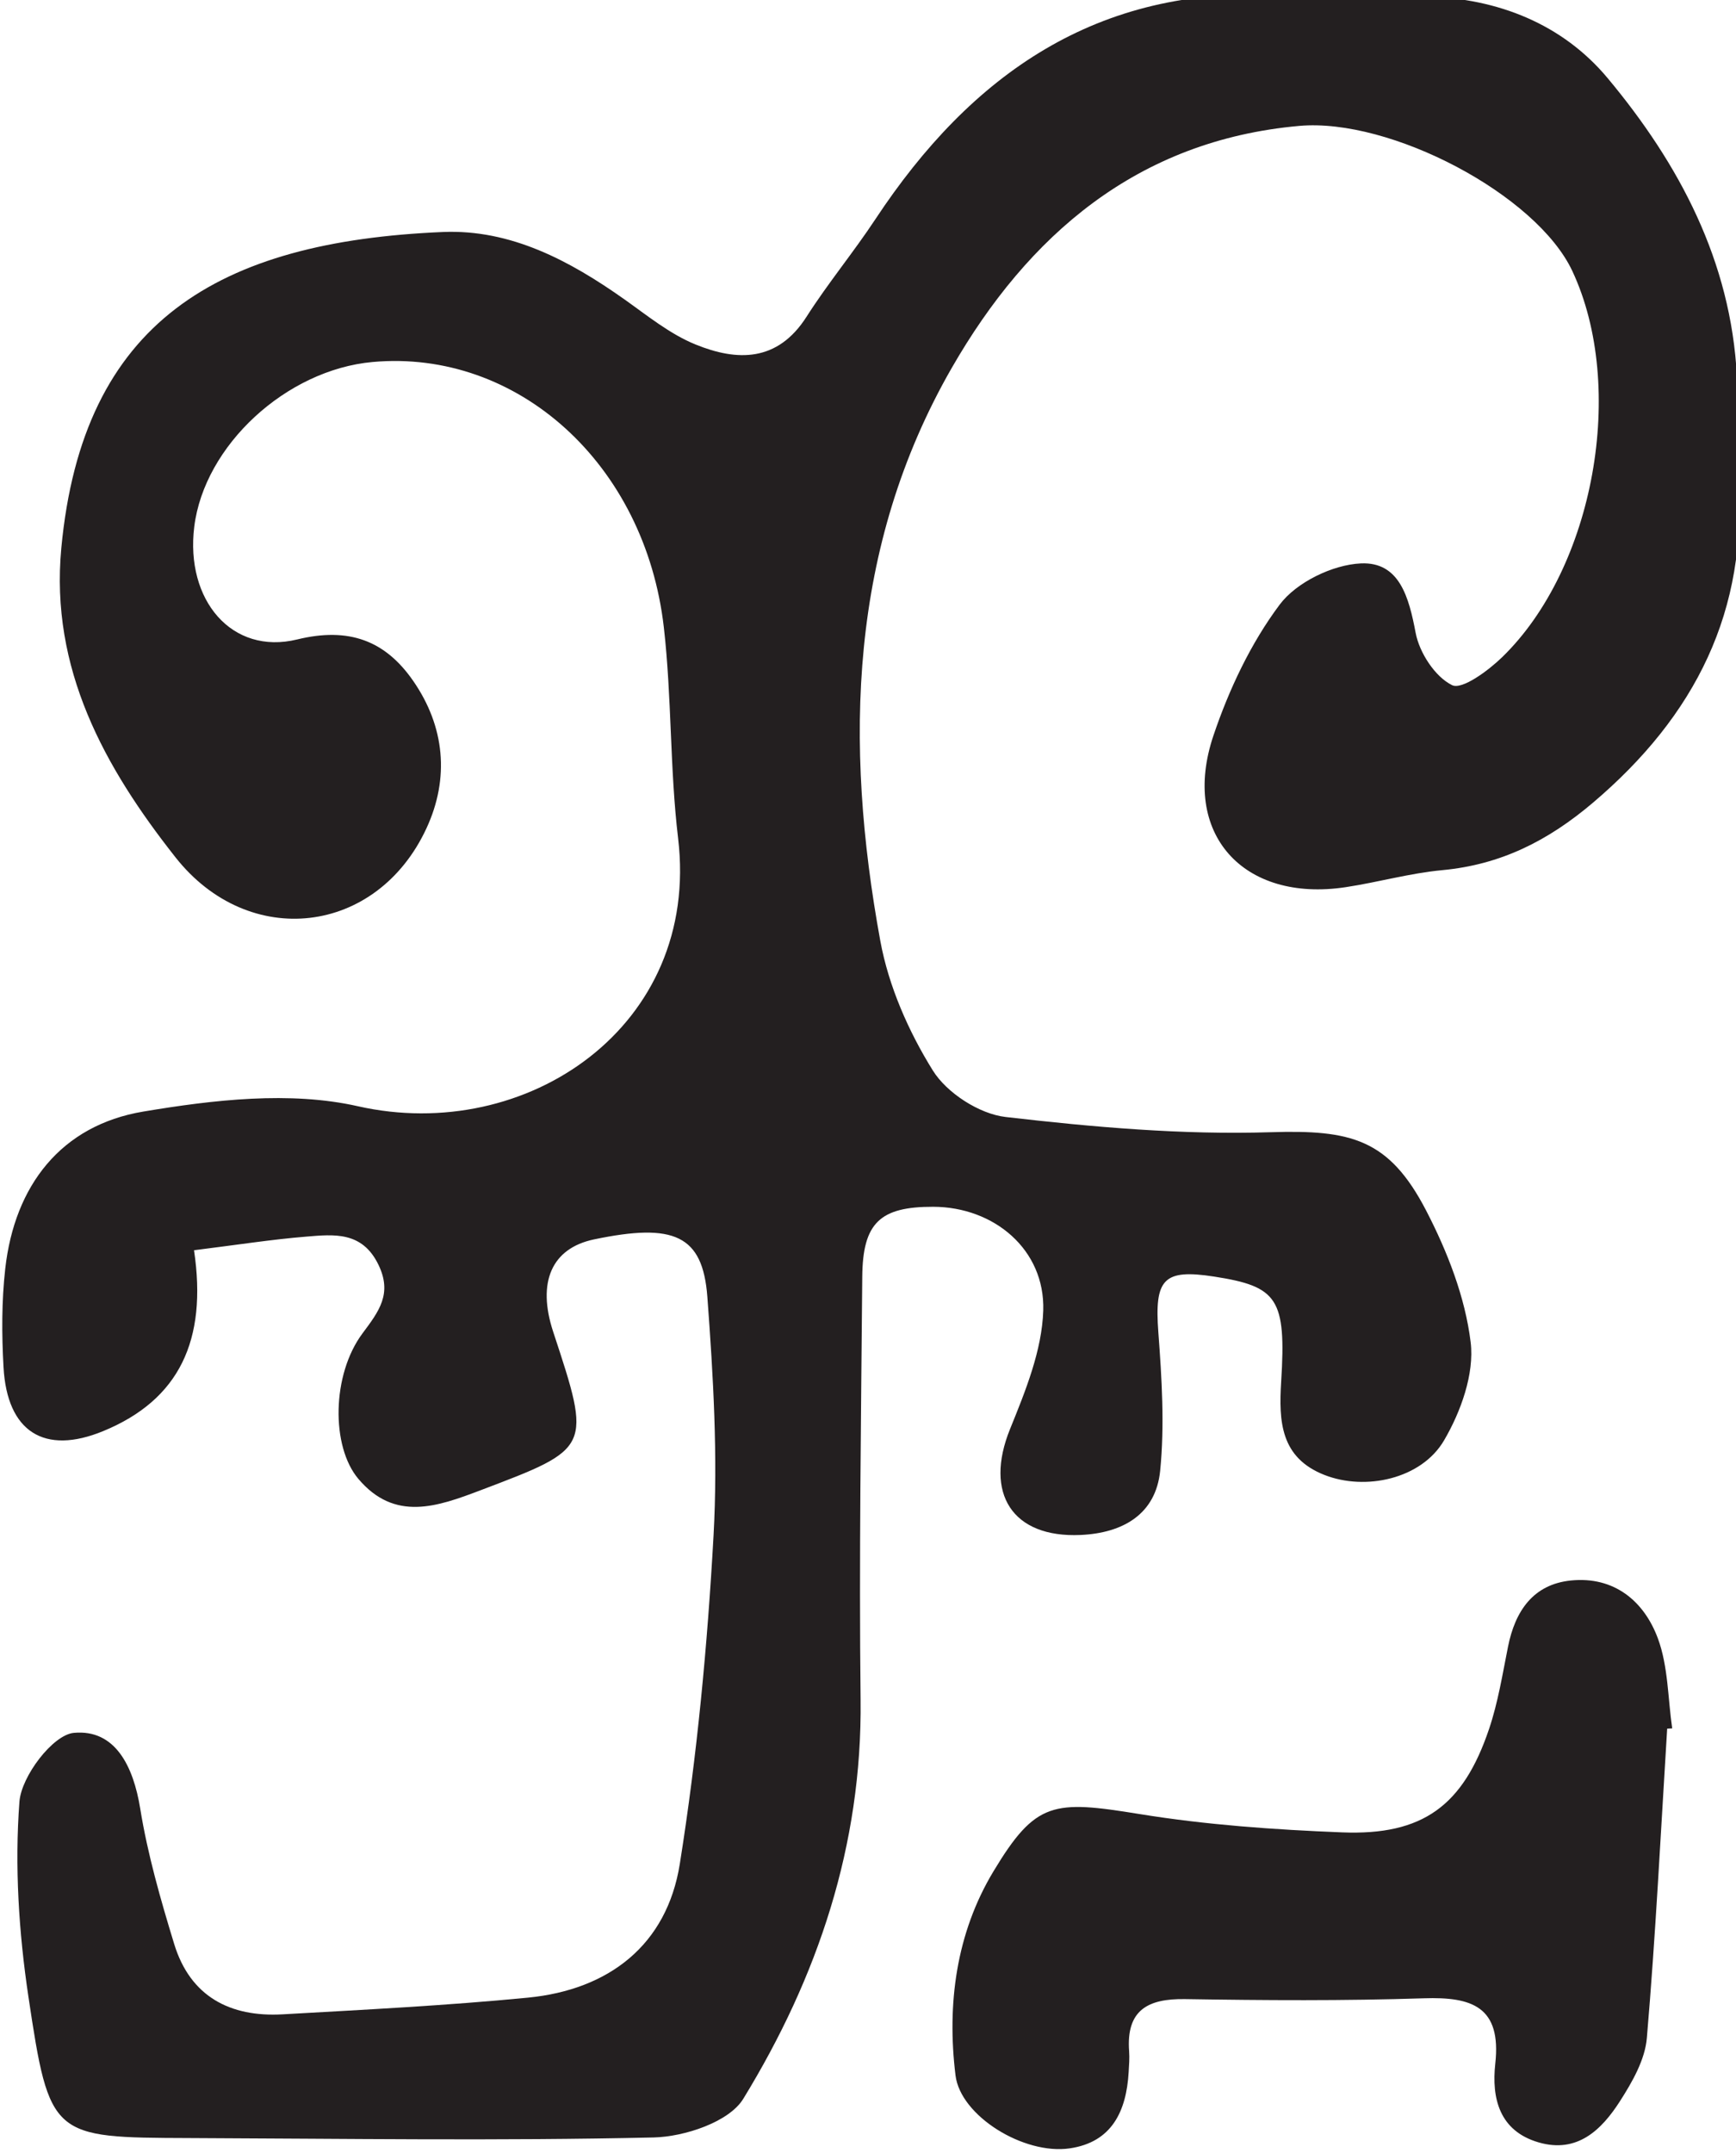 <?xml version="1.0" encoding="UTF-8" standalone="no"?>
<!-- Created with Inkscape (http://www.inkscape.org/) -->

<svg
   width="38.416mm"
   height="47.643mm"
   viewBox="0 0 38.416 47.643"
   version="1.1"
   id="svg1565"
   inkscape:version="1.1 (c68e22c387, 2021-05-23)"
   sodipodi:docname="dverg.svg"
   xmlns:inkscape="http://www.inkscape.org/namespaces/inkscape"
   xmlns:sodipodi="http://sodipodi.sourceforge.net/DTD/sodipodi-0.dtd"
   xmlns="http://www.w3.org/2000/svg"
   xmlns:svg="http://www.w3.org/2000/svg">
  <sodipodi:namedview
     id="namedview1567"
     pagecolor="#ffffff"
     bordercolor="#666666"
     borderopacity="1.0"
     inkscape:pageshadow="2"
     inkscape:pageopacity="0.0"
     inkscape:pagecheckerboard="0"
     inkscape:document-units="mm"
     showgrid="false"
     inkscape:zoom="0.77771465"
     inkscape:cx="72.648754"
     inkscape:cy="90.650215"
     inkscape:window-width="1284"
     inkscape:window-height="1081"
     inkscape:window-x="1977"
     inkscape:window-y="128"
     inkscape:window-maximized="0"
     inkscape:current-layer="layer1" />
  <defs
     id="defs1562">
    <clipPath
       clipPathUnits="userSpaceOnUse"
       id="clipPath1021">
      <path
         d="M 0,841.89 H 595.276 V 0 H 0 Z"
         id="path1019" />
    </clipPath>
  </defs>
  <g
     inkscape:label="Layer 1"
     inkscape:groupmode="layer"
     id="layer1"
     transform="translate(-85.746,-124.679)">
    <g
       id="g1015"
       transform="matrix(0.353,0,0,-0.353,5.006,319.715)">
      <g
         id="g1017"
         clip-path="url(#clipPath1021)">
        <g
           id="g1023"
           transform="translate(240.888,474.147)">
          <path
             d="m 0,0 c 0.843,-5.645 -0.932,-9.372 -5.681,-11.331 -3.71,-1.531 -6.035,-0.045 -6.261,3.996 -0.115,2.053 -0.121,4.14 0.108,6.18 0.585,5.215 3.503,8.984 8.654,9.847 C 1.223,9.43 6.014,9.987 10.273,9.026 20.849,6.64 31.751,14.044 30.347,25.817 29.824,30.196 29.954,34.652 29.453,39.034 28.282,49.293 20.266,56.495 11.19,55.673 5.776,55.182 0.645,50.442 0.015,45.349 c -0.57,-4.602 2.356,-8.065 6.452,-7.066 3.257,0.795 5.529,-0.083 7.269,-2.592 1.982,-2.859 2.297,-6.094 0.834,-9.248 -3.113,-6.709 -11.133,-7.64 -15.727,-1.821 -4.469,5.661 -7.872,11.824 -7.162,19.389 1.332,14.202 9.836,19.214 23.917,19.81 4.255,0.18 7.957,-1.797 11.387,-4.224 1.436,-1.017 2.849,-2.173 4.452,-2.825 2.614,-1.065 5.148,-1.105 6.961,1.738 1.341,2.101 2.942,4.034 4.317,6.115 6.002,9.087 13.918,14.634 25.289,14.044 3.082,-0.16 6.179,-0.01 9.266,-0.091 4.485,-0.118 8.53,-1.735 11.353,-5.119 4.481,-5.372 7.728,-11.468 8.098,-18.701 0.105,-2.058 -0.086,-4.135 0.073,-6.187 0.658,-8.501 -2.696,-15.085 -9.093,-20.517 -2.828,-2.401 -5.789,-3.889 -9.45,-4.231 -2.032,-0.19 -4.026,-0.759 -6.051,-1.066 -6.445,-0.977 -10.359,3.375 -8.295,9.5 0.975,2.892 2.34,5.787 4.154,8.21 1.048,1.398 3.315,2.501 5.087,2.582 2.43,0.113 3.017,-2.14 3.436,-4.354 0.235,-1.243 1.215,-2.752 2.283,-3.276 0.624,-0.307 2.262,0.902 3.135,1.748 5.792,5.616 7.805,16.939 4.406,24.204 C 84.161,66.168 75,70.981 69.286,70.472 59.128,69.566 52.275,63.609 47.501,55.303 41.053,44.086 40.75,31.792 43.023,19.388 c 0.519,-2.832 1.766,-5.67 3.292,-8.121 0.878,-1.41 2.91,-2.723 4.558,-2.914 5.506,-0.638 11.086,-1.129 16.615,-0.955 5.038,0.159 7.421,-0.416 9.751,-4.908 1.33,-2.566 2.449,-5.426 2.792,-8.259 0.24,-1.976 -0.617,-4.356 -1.67,-6.152 -1.42,-2.422 -4.931,-3.17 -7.492,-2.165 -2.751,1.08 -2.874,3.333 -2.717,5.85 0.324,5.211 -0.22,5.966 -4.195,6.584 -3.204,0.498 -3.754,-0.161 -3.504,-3.501 0.215,-2.878 0.398,-5.805 0.114,-8.662 -0.271,-2.725 -2.325,-3.911 -4.988,-4.031 -4.286,-0.194 -6.057,2.608 -4.424,6.638 0.966,2.382 2.005,4.929 2.082,7.431 0.117,3.824 -3.091,6.492 -6.896,6.501 -3.338,0.008 -4.421,-1.003 -4.45,-4.394 -0.074,-8.835 -0.204,-17.672 -0.104,-26.505 0.104,-9.126 -2.694,-17.401 -7.356,-25.013 -0.888,-1.449 -3.681,-2.377 -5.62,-2.421 -9.703,-0.219 -19.415,-0.074 -29.124,-0.037 -8.603,0.032 -8.745,0.022 -10.07,8.875 -0.602,4.02 -0.865,8.17 -0.561,12.207 0.12,1.596 2.095,4.194 3.411,4.315 2.597,0.24 3.733,-2.104 4.159,-4.738 0.464,-2.873 1.278,-5.705 2.131,-8.496 1.008,-3.296 3.507,-4.595 6.802,-4.408 5.127,0.291 10.261,0.548 15.371,1.045 5.09,0.496 8.714,3.307 9.523,8.38 1.085,6.808 1.735,13.71 2.116,20.597 0.274,4.964 -0.017,9.982 -0.389,14.95 -0.29,3.873 -2.093,4.646 -7.104,3.599 -2.653,-0.555 -3.588,-2.676 -2.557,-5.801 2.411,-7.314 2.4,-7.285 -4.554,-9.922 -2.709,-1.027 -5.377,-1.989 -7.662,0.713 -1.719,2.031 -1.67,6.533 0.259,9.119 1.035,1.388 1.883,2.488 0.994,4.314 C 10.535,1.199 8.765,0.996 7.024,0.853 4.86,0.676 2.709,0.338 0,0"
             style="fill:#231f20;fill-opacity:1;fill-rule:nonzero;stroke:none"
             id="path1025" />
        </g>
        <g
           id="g1027"
           transform="translate(333.238,444.161)">
          <path
             d="m 0,0 c -0.402,-6.465 -0.722,-12.938 -1.274,-19.39 -0.116,-1.367 -0.918,-2.763 -1.688,-3.963 -1.149,-1.792 -2.672,-3.285 -5.097,-2.579 -2.468,0.718 -2.955,2.773 -2.717,4.935 0.395,3.572 -1.465,4.196 -4.473,4.097 -4.989,-0.163 -9.988,-0.13 -14.98,-0.051 -2.347,0.037 -3.689,-0.705 -3.501,-3.264 0.032,-0.439 -0.004,-0.884 -0.03,-1.326 -0.145,-2.434 -1.048,-4.38 -3.694,-4.765 -2.877,-0.42 -6.847,2.031 -7.159,4.572 -0.549,4.471 0.042,8.911 2.378,12.79 2.653,4.404 3.763,4.468 9.148,3.593 4.193,-0.681 8.468,-0.983 12.718,-1.15 5.05,-0.199 7.581,1.672 9.203,6.48 0.562,1.665 0.842,3.429 1.189,5.161 0.447,2.236 1.581,3.909 3.945,4.147 2.699,0.272 4.583,-1.283 5.453,-3.641 0.645,-1.748 0.62,-3.744 0.894,-5.629 z"
             style="fill:#231f20;fill-opacity:1;fill-rule:nonzero;stroke:none"
             id="path1029" />
        </g>
      </g>
    </g>
  </g>
</svg>
